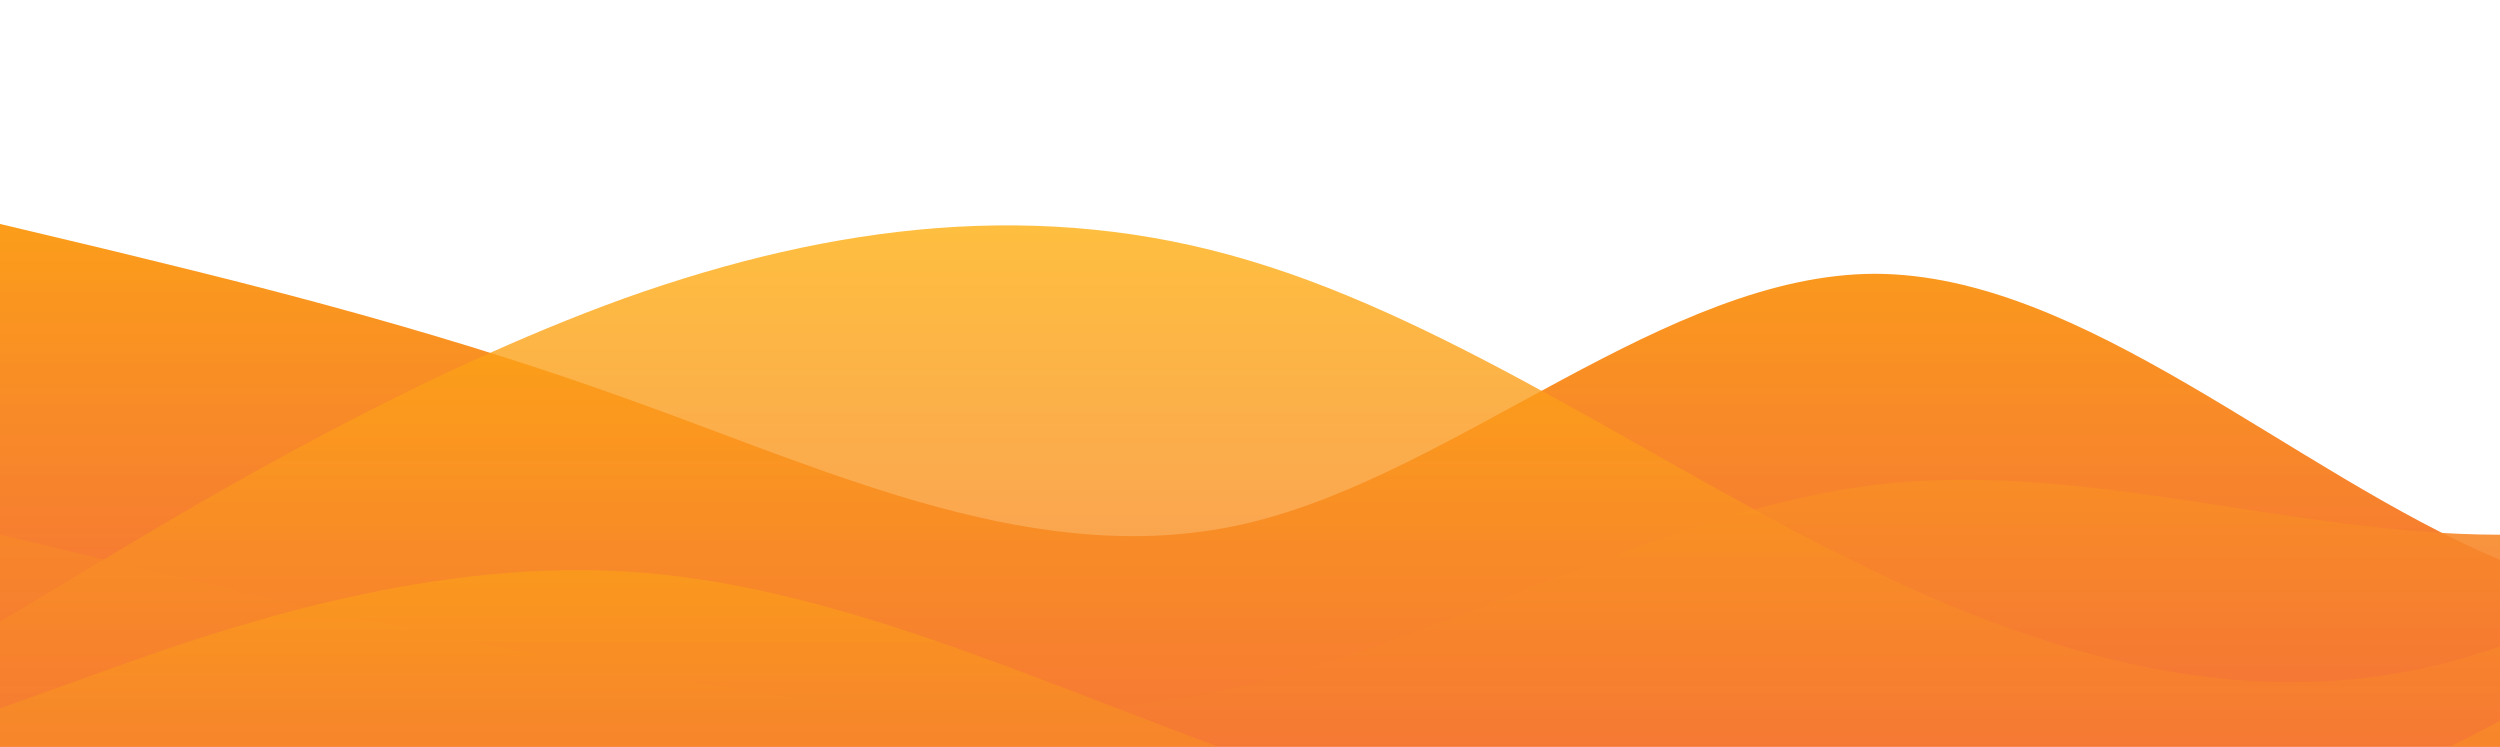 <?xml version="1.0" standalone="no"?>
<svg xmlns:xlink="http://www.w3.org/1999/xlink" id="wave" style="transform:rotate(0deg); transition: 0.3s" viewBox="0 0 1440 430" version="1.1" xmlns="http://www.w3.org/2000/svg"><defs><linearGradient id="sw-gradient-0" x1="0" x2="0" y1="1" y2="0"><stop stop-color="rgba(243, 106, 62, 1)" offset="0%"/><stop stop-color="rgba(255, 179, 11, 1)" offset="100%"/></linearGradient></defs><path style="transform:translate(0, 0px); opacity:1" fill="url(#sw-gradient-0)" d="M0,129L60,143.3C120,158,240,186,360,229.3C480,272,600,330,720,301C840,272,960,158,1080,157.7C1200,158,1320,272,1440,322.5C1560,373,1680,358,1800,322.5C1920,287,2040,229,2160,222.2C2280,215,2400,258,2520,258C2640,258,2760,215,2880,222.2C3000,229,3120,287,3240,301C3360,315,3480,287,3600,272.3C3720,258,3840,258,3960,272.3C4080,287,4200,315,4320,279.5C4440,244,4560,143,4680,121.8C4800,100,4920,158,5040,157.7C5160,158,5280,100,5400,64.5C5520,29,5640,14,5760,35.8C5880,57,6000,115,6120,114.7C6240,115,6360,57,6480,28.7C6600,0,6720,0,6840,43C6960,86,7080,172,7200,186.3C7320,201,7440,143,7560,164.8C7680,186,7800,287,7920,329.7C8040,373,8160,358,8280,351.2C8400,344,8520,344,8580,344L8640,344L8640,430L8580,430C8520,430,8400,430,8280,430C8160,430,8040,430,7920,430C7800,430,7680,430,7560,430C7440,430,7320,430,7200,430C7080,430,6960,430,6840,430C6720,430,6600,430,6480,430C6360,430,6240,430,6120,430C6000,430,5880,430,5760,430C5640,430,5520,430,5400,430C5280,430,5160,430,5040,430C4920,430,4800,430,4680,430C4560,430,4440,430,4320,430C4200,430,4080,430,3960,430C3840,430,3720,430,3600,430C3480,430,3360,430,3240,430C3120,430,3000,430,2880,430C2760,430,2640,430,2520,430C2400,430,2280,430,2160,430C2040,430,1920,430,1800,430C1680,430,1560,430,1440,430C1320,430,1200,430,1080,430C960,430,840,430,720,430C600,430,480,430,360,430C240,430,120,430,60,430L0,430Z"/><defs><linearGradient id="sw-gradient-1" x1="0" x2="0" y1="1" y2="0"><stop stop-color="rgba(243, 106, 62, 1)" offset="0%"/><stop stop-color="rgba(255, 179, 11, 1)" offset="100%"/></linearGradient></defs><path style="transform:translate(0, 50px); opacity:0.9" fill="url(#sw-gradient-1)" d="M0,258L60,272.3C120,287,240,315,360,336.8C480,358,600,373,720,344C840,315,960,244,1080,229.3C1200,215,1320,258,1440,258C1560,258,1680,215,1800,215C1920,215,2040,258,2160,243.7C2280,229,2400,158,2520,107.5C2640,57,2760,29,2880,50.2C3000,72,3120,143,3240,193.5C3360,244,3480,272,3600,243.7C3720,215,3840,129,3960,129C4080,129,4200,215,4320,243.7C4440,272,4560,244,4680,243.7C4800,244,4920,272,5040,279.5C5160,287,5280,272,5400,236.5C5520,201,5640,143,5760,129C5880,115,6000,143,6120,143.3C6240,143,6360,115,6480,100.3C6600,86,6720,86,6840,71.7C6960,57,7080,29,7200,21.5C7320,14,7440,29,7560,28.7C7680,29,7800,14,7920,50.2C8040,86,8160,172,8280,222.2C8400,272,8520,287,8580,293.8L8640,301L8640,430L8580,430C8520,430,8400,430,8280,430C8160,430,8040,430,7920,430C7800,430,7680,430,7560,430C7440,430,7320,430,7200,430C7080,430,6960,430,6840,430C6720,430,6600,430,6480,430C6360,430,6240,430,6120,430C6000,430,5880,430,5760,430C5640,430,5520,430,5400,430C5280,430,5160,430,5040,430C4920,430,4800,430,4680,430C4560,430,4440,430,4320,430C4200,430,4080,430,3960,430C3840,430,3720,430,3600,430C3480,430,3360,430,3240,430C3120,430,3000,430,2880,430C2760,430,2640,430,2520,430C2400,430,2280,430,2160,430C2040,430,1920,430,1800,430C1680,430,1560,430,1440,430C1320,430,1200,430,1080,430C960,430,840,430,720,430C600,430,480,430,360,430C240,430,120,430,60,430L0,430Z"/><defs><linearGradient id="sw-gradient-2" x1="0" x2="0" y1="1" y2="0"><stop stop-color="rgba(243, 106, 62, 1)" offset="0%"/><stop stop-color="rgba(255, 179, 11, 1)" offset="100%"/></linearGradient></defs><path style="transform:translate(0, 100px); opacity:0.8" fill="url(#sw-gradient-2)" d="M0,258L60,222.2C120,186,240,115,360,71.7C480,29,600,14,720,50.2C840,86,960,172,1080,229.3C1200,287,1320,315,1440,272.3C1560,229,1680,115,1800,71.7C1920,29,2040,57,2160,78.8C2280,100,2400,115,2520,107.5C2640,100,2760,72,2880,114.7C3000,158,3120,272,3240,286.7C3360,301,3480,215,3600,200.7C3720,186,3840,244,3960,272.3C4080,301,4200,301,4320,315.3C4440,330,4560,358,4680,322.5C4800,287,4920,186,5040,136.2C5160,86,5280,86,5400,129C5520,172,5640,258,5760,279.5C5880,301,6000,258,6120,222.2C6240,186,6360,158,6480,164.8C6600,172,6720,215,6840,193.5C6960,172,7080,86,7200,64.5C7320,43,7440,86,7560,107.5C7680,129,7800,129,7920,164.8C8040,201,8160,272,8280,250.8C8400,229,8520,115,8580,57.3L8640,0L8640,430L8580,430C8520,430,8400,430,8280,430C8160,430,8040,430,7920,430C7800,430,7680,430,7560,430C7440,430,7320,430,7200,430C7080,430,6960,430,6840,430C6720,430,6600,430,6480,430C6360,430,6240,430,6120,430C6000,430,5880,430,5760,430C5640,430,5520,430,5400,430C5280,430,5160,430,5040,430C4920,430,4800,430,4680,430C4560,430,4440,430,4320,430C4200,430,4080,430,3960,430C3840,430,3720,430,3600,430C3480,430,3360,430,3240,430C3120,430,3000,430,2880,430C2760,430,2640,430,2520,430C2400,430,2280,430,2160,430C2040,430,1920,430,1800,430C1680,430,1560,430,1440,430C1320,430,1200,430,1080,430C960,430,840,430,720,430C600,430,480,430,360,430C240,430,120,430,60,430L0,430Z"/><defs><linearGradient id="sw-gradient-3" x1="0" x2="0" y1="1" y2="0"><stop stop-color="rgba(243, 106, 62, 1)" offset="0%"/><stop stop-color="rgba(255, 179, 11, 1)" offset="100%"/></linearGradient></defs><path style="transform:translate(0, 150px); opacity:0.7" fill="url(#sw-gradient-3)" d="M0,258L60,236.5C120,215,240,172,360,179.2C480,186,600,244,720,286.7C840,330,960,358,1080,358.3C1200,358,1320,330,1440,265.2C1560,201,1680,100,1800,93.2C1920,86,2040,172,2160,200.7C2280,229,2400,201,2520,207.8C2640,215,2760,258,2880,286.7C3000,315,3120,330,3240,344C3360,358,3480,373,3600,365.5C3720,358,3840,330,3960,301C4080,272,4200,244,4320,236.5C4440,229,4560,244,4680,272.3C4800,301,4920,344,5040,315.3C5160,287,5280,186,5400,186.3C5520,186,5640,287,5760,286.7C5880,287,6000,186,6120,157.7C6240,129,6360,172,6480,200.7C6600,229,6720,244,6840,272.3C6960,301,7080,344,7200,351.2C7320,358,7440,330,7560,279.5C7680,229,7800,158,7920,150.5C8040,143,8160,201,8280,222.2C8400,244,8520,229,8580,222.2L8640,215L8640,430L8580,430C8520,430,8400,430,8280,430C8160,430,8040,430,7920,430C7800,430,7680,430,7560,430C7440,430,7320,430,7200,430C7080,430,6960,430,6840,430C6720,430,6600,430,6480,430C6360,430,6240,430,6120,430C6000,430,5880,430,5760,430C5640,430,5520,430,5400,430C5280,430,5160,430,5040,430C4920,430,4800,430,4680,430C4560,430,4440,430,4320,430C4200,430,4080,430,3960,430C3840,430,3720,430,3600,430C3480,430,3360,430,3240,430C3120,430,3000,430,2880,430C2760,430,2640,430,2520,430C2400,430,2280,430,2160,430C2040,430,1920,430,1800,430C1680,430,1560,430,1440,430C1320,430,1200,430,1080,430C960,430,840,430,720,430C600,430,480,430,360,430C240,430,120,430,60,430L0,430Z"/></svg>